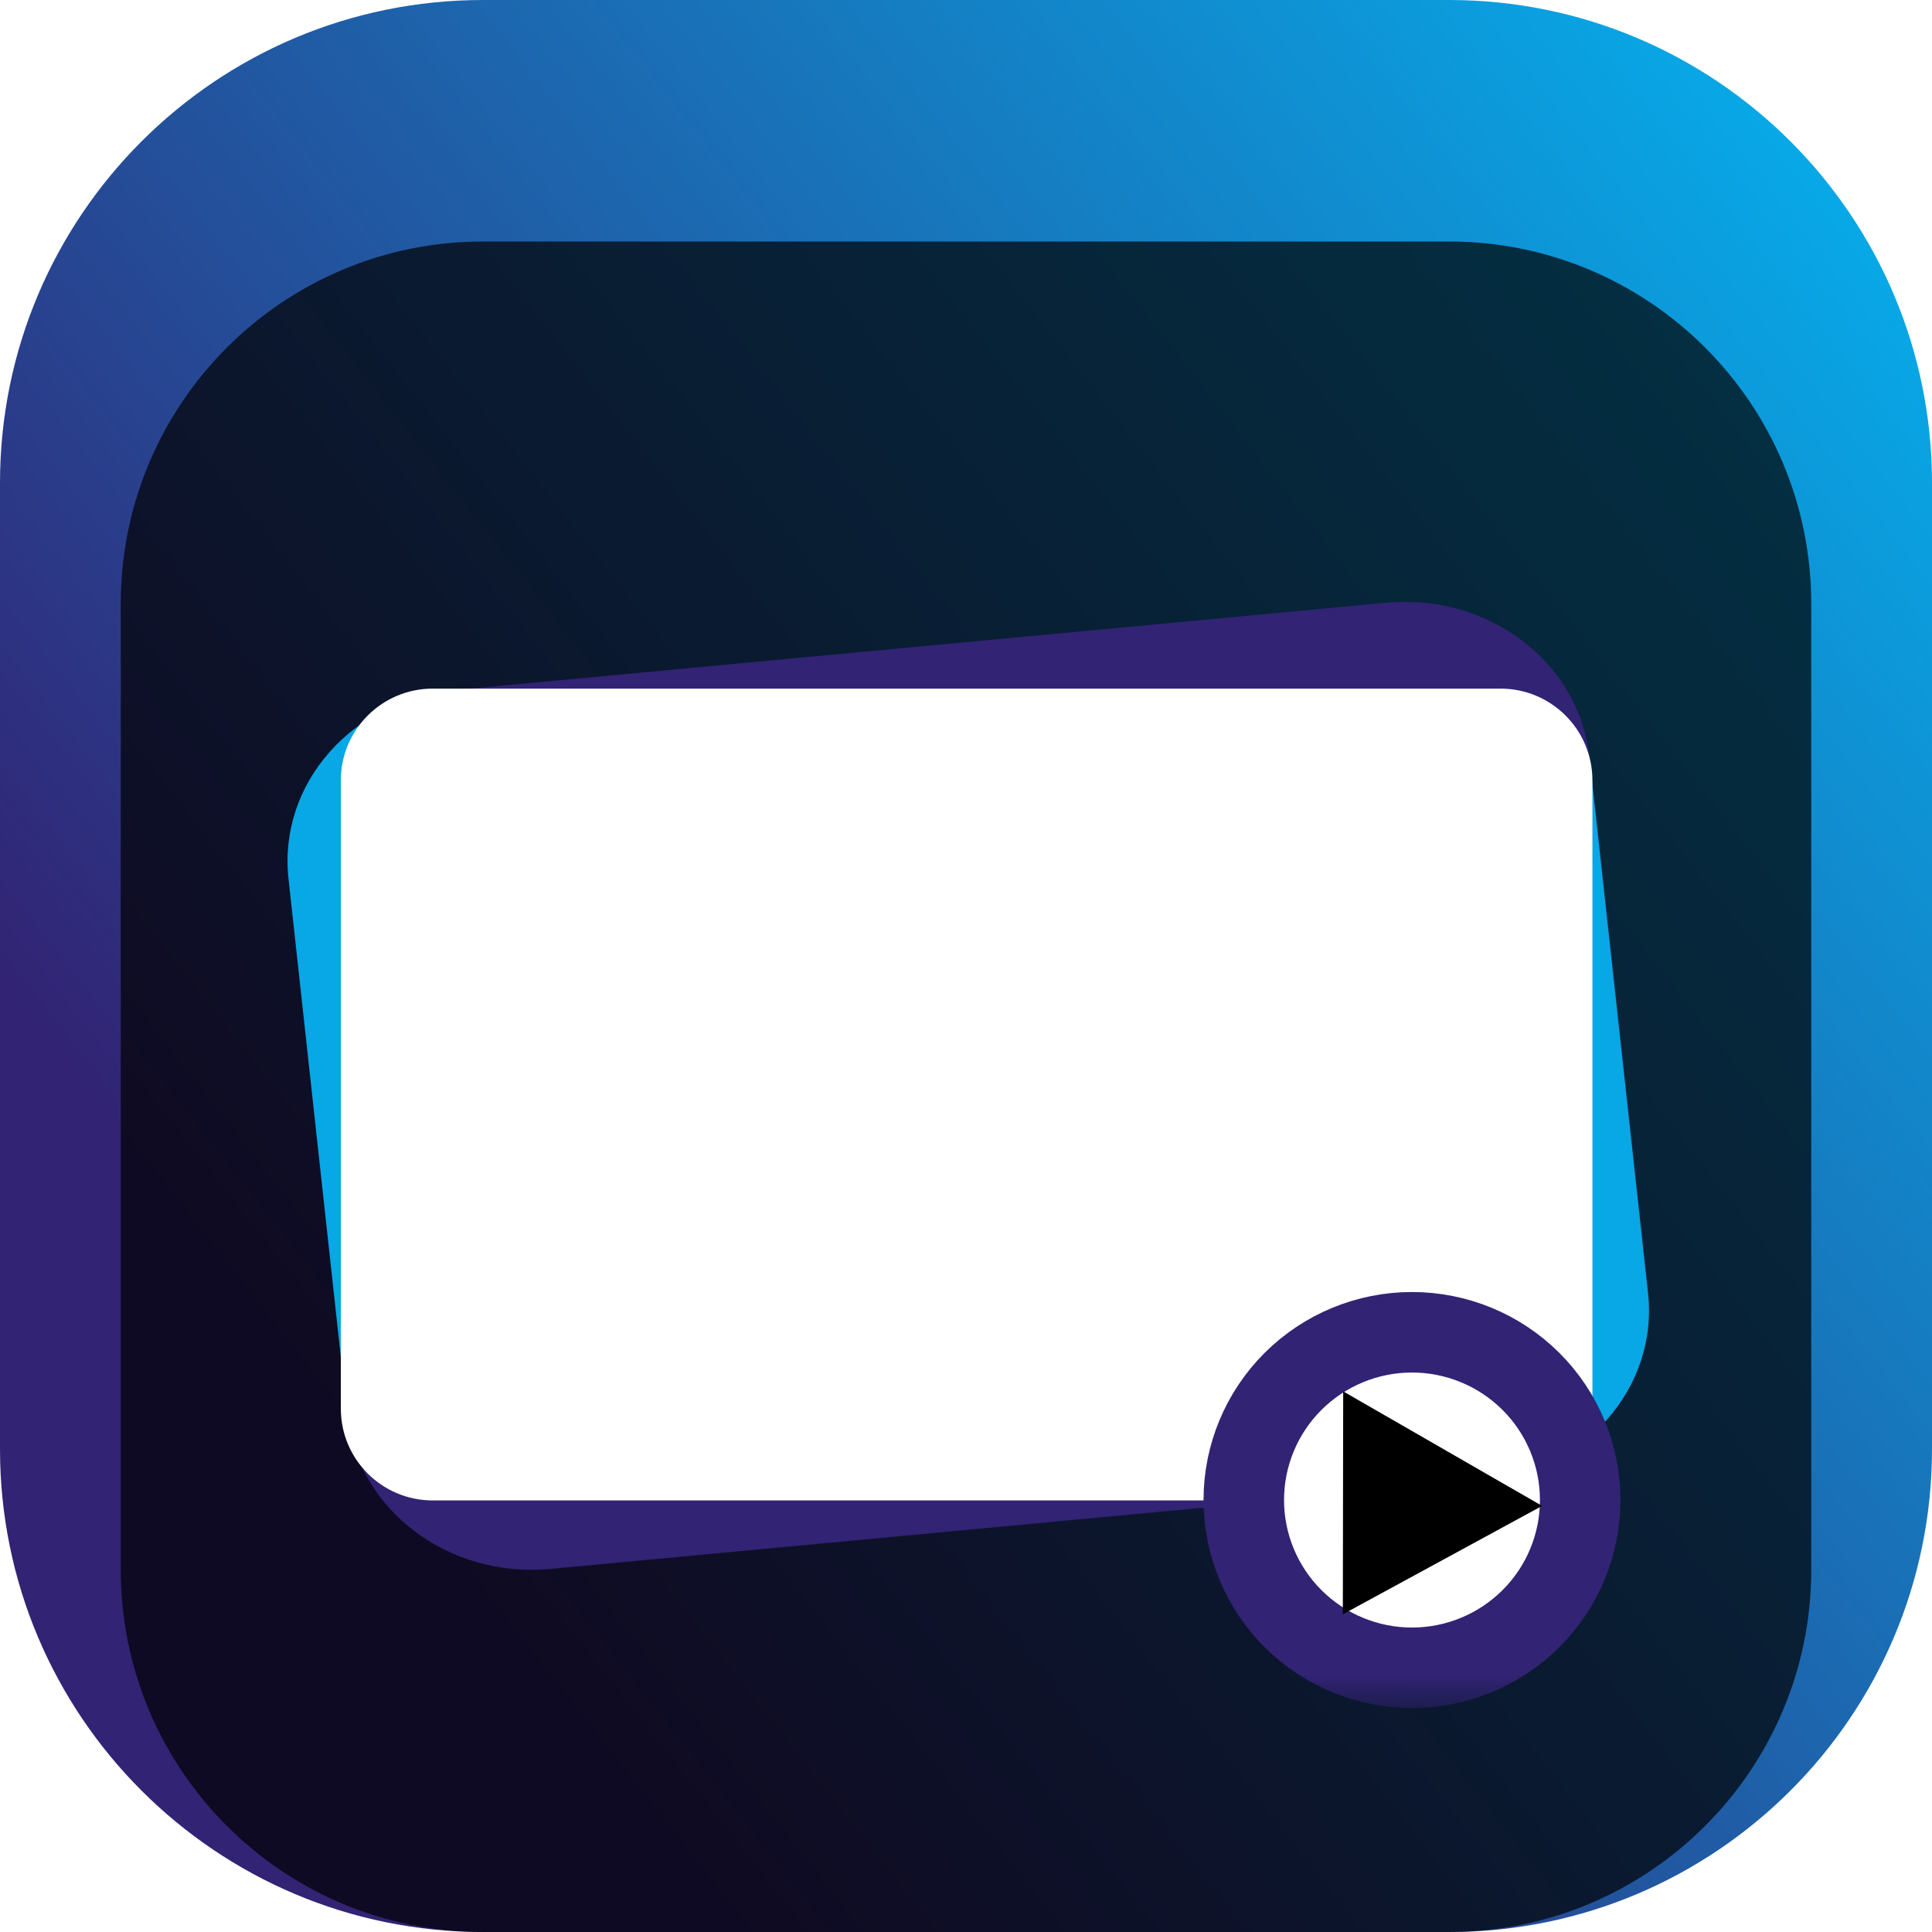 <svg width="64" height="64" viewBox="0 0 64 64" fill="none" xmlns="http://www.w3.org/2000/svg">
<g clip-path="url(#clip0_31_5467)">
<path d="M48 0H16C7.163 0 0 7.163 0 16V48C0 56.837 7.163 64 16 64H48C56.837 64 64 56.837 64 48V16C64 7.163 56.837 0 48 0Z" fill="url(#paint0_linear_31_5467)"/>
<g filter="url(#filter0_i_31_5467)">
<path d="M48 4H16C9.373 4 4 9.373 4 16V48C4 54.627 9.373 60 16 60H48C54.627 60 60 54.627 60 48V16C60 9.373 54.627 4 48 4Z" fill="black" fill-opacity="0.7"/>
<mask id="mask0_31_5467" style="mask-type:luminance" maskUnits="userSpaceOnUse" x="8" y="11" width="48" height="42">
<path d="M56 11.5H8V52.5H56V11.5Z" fill="white"/>
</mask>
<g mask="url(#mask0_31_5467)">
<g filter="url(#filter1_d_31_5467)">
<path d="M15.053 16.861C16.793 23.032 16.022 30.754 52.651 19.068L54.593 36.829C54.937 39.973 52.486 42.76 49.097 43.078C40.291 26.301 20.229 28.628 11.5 40.87L9.557 23.11C9.213 19.966 11.665 17.179 15.053 16.861Z" fill="#08A7E6"/>
<path d="M15.054 16.861L45.912 13.967C49.301 13.649 52.307 15.924 52.65 19.068C33.944 23.659 32.679 36.079 49.097 43.078L18.238 45.972C14.849 46.29 11.844 44.014 11.5 40.87C32.994 34.114 30.492 24.776 15.054 16.861Z" fill="#322374"/>
<path d="M49.706 16.811H14.336C12.655 16.811 11.291 18.171 11.291 19.848V40.668C11.291 42.345 12.655 43.704 14.336 43.704H49.706C51.388 43.704 52.751 42.345 52.751 40.668V19.848C52.751 18.171 51.388 16.811 49.706 16.811Z" fill="white"/>
<path d="M41.202 43.69C41.202 42.216 41.789 40.803 42.833 39.761C43.878 38.72 45.294 38.134 46.772 38.133C48.249 38.133 49.666 38.717 50.711 39.758C51.757 40.799 52.345 42.212 52.346 43.685C52.348 45.158 51.763 46.572 50.719 47.615C49.676 48.658 48.26 49.245 46.783 49.248C45.306 49.25 43.888 48.667 42.841 47.627C41.795 46.587 41.205 45.176 41.202 43.703" fill="white"/>
<path d="M41.202 43.69C41.202 42.216 41.789 40.803 42.833 39.761C43.878 38.72 45.294 38.134 46.772 38.133C48.249 38.133 49.666 38.717 50.711 39.758C51.757 40.799 52.345 42.212 52.346 43.685C52.348 45.158 51.763 46.572 50.719 47.615C49.676 48.658 48.26 49.245 46.783 49.248C45.306 49.25 43.888 48.667 42.841 47.627C41.795 46.587 41.205 45.176 41.202 43.703" stroke="#322374" stroke-width="2.667" stroke-linecap="round" stroke-linejoin="round"/>
<path fill-rule="evenodd" clip-rule="evenodd" d="M44.495 40.091L51.084 43.885L44.483 47.476L44.495 40.091Z" fill="black"/>
</g>
</g>
</g>
</g>
<defs>
<filter id="filter0_i_31_5467" x="4" y="4" width="56" height="60" filterUnits="userSpaceOnUse" color-interpolation-filters="sRGB">
<feFlood flood-opacity="0" result="BackgroundImageFix"/>
<feBlend mode="normal" in="SourceGraphic" in2="BackgroundImageFix" result="shape"/>
<feColorMatrix in="SourceAlpha" type="matrix" values="0 0 0 0 0 0 0 0 0 0 0 0 0 0 0 0 0 0 127 0" result="hardAlpha"/>
<feOffset dy="4"/>
<feGaussianBlur stdDeviation="2"/>
<feComposite in2="hardAlpha" operator="arithmetic" k2="-1" k3="1"/>
<feColorMatrix type="matrix" values="0 0 0 0 0 0 0 0 0 0 0 0 0 0 0 0 0 0 0.25 0"/>
<feBlend mode="normal" in2="shape" result="effect1_innerShadow_31_5467"/>
</filter>
<filter id="filter1_d_31_5467" x="5.525" y="11.937" width="53.1" height="44.644" filterUnits="userSpaceOnUse" color-interpolation-filters="sRGB">
<feFlood flood-opacity="0" result="BackgroundImageFix"/>
<feColorMatrix in="SourceAlpha" type="matrix" values="0 0 0 0 0 0 0 0 0 0 0 0 0 0 0 0 0 0 127 0" result="hardAlpha"/>
<feOffset dy="2"/>
<feGaussianBlur stdDeviation="2"/>
<feComposite in2="hardAlpha" operator="out"/>
<feColorMatrix type="matrix" values="0 0 0 0 0 0 0 0 0 0 0 0 0 0 0 0 0 0 0.25 0"/>
<feBlend mode="normal" in2="BackgroundImageFix" result="effect1_dropShadow_31_5467"/>
<feBlend mode="normal" in="SourceGraphic" in2="effect1_dropShadow_31_5467" result="shape"/>
</filter>
<linearGradient id="paint0_linear_31_5467" x1="13.25" y1="49.5" x2="63.249" y2="10.249" gradientUnits="userSpaceOnUse">
<stop stop-color="#322374"/>
<stop offset="1" stop-color="#08A7E6"/>
</linearGradient>
<clipPath id="clip0_31_5467">
<rect width="64" height="64" fill="white"/>
</clipPath>
</defs>
</svg>
